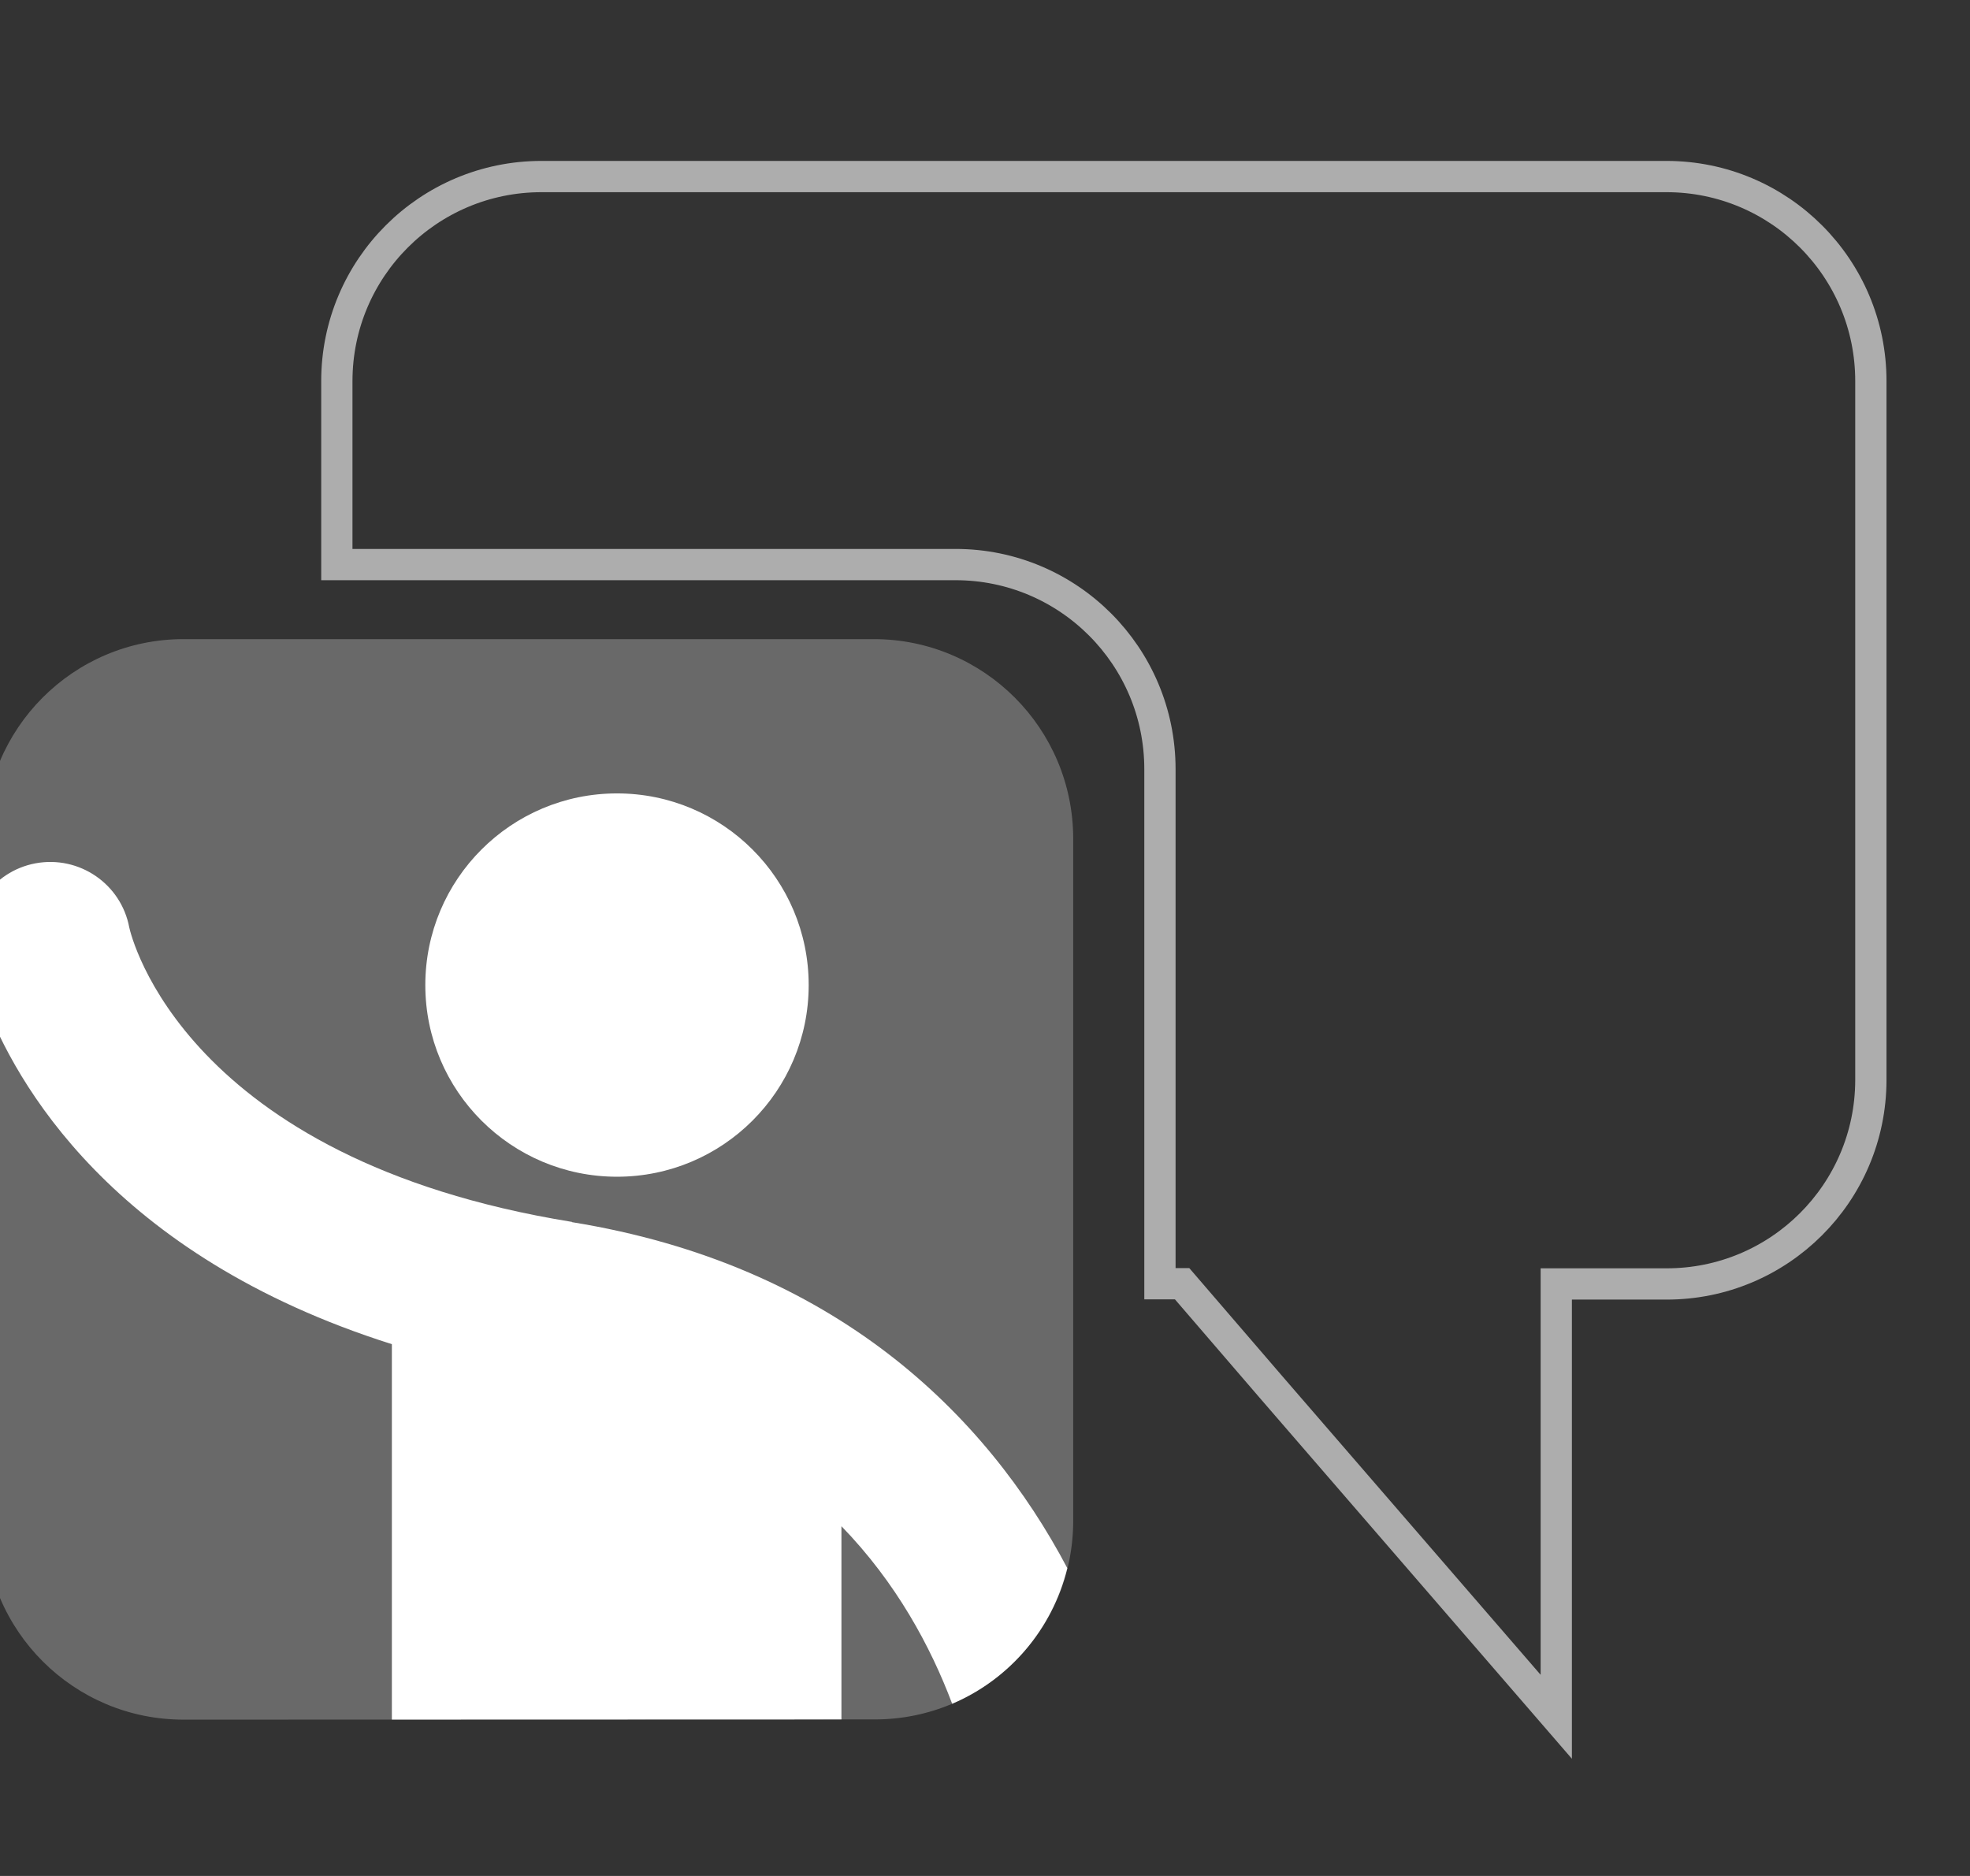 <svg xmlns="http://www.w3.org/2000/svg" width="126" height="120" viewBox="0 0 126 120">
  <rect x="0" y="0" width="126" height="120" fill="#333333" stroke="none"/>
  <g fill="none" transform="translate(-1 11)">
    <path fill="#FFF" d="M56.885,29.883 L12.756,29.883 L12.729,29.883 C5.692,29.89 -0.007,35.607 -0,42.651 L-0,86.285 C0.015,93.322 5.726,99.015 12.756,99 L56.885,98.987 L56.952,98.987 C63.96,98.987 69.641,93.3 69.641,86.285 L69.641,42.651 C69.641,35.599 63.93,29.883 56.885,29.883" opacity=".266"/>
    <path stroke="#FFF" stroke-width="2" d="M35.63,0.294 C28.402,0.294 22.544,6.153 22.544,13.38 L22.544,25.114 L62.117,25.114 C69.337,25.114 75.189,30.973 75.189,38.199 L75.189,71.117 L76.608,71.117 L82.263,77.688 L100.538,98.818 L100.538,71.131 L107.573,71.131 C114.785,71.147 120.644,65.313 120.659,58.101 L120.659,13.38 C120.665,6.16 114.82,0.302 107.6,0.294 L35.63,0.294 Z" opacity=".6"/>
    <path fill="#FFF" d="M69.264,89.308 C64.065,79.452 54.363,69.896 37.583,67.178 L37.589,67.163 C12.764,63.143 9.385,48.862 9.268,48.327 C8.745,45.539 6.065,43.705 3.265,44.225 C1.887,44.484 0.743,45.274 -0,46.342 L-0,53 C1.955,58.191 8.11,69.302 26.064,74.983 L26.064,98.996 L54.818,98.987 L54.818,86.627 C58.332,90.247 60.527,94.337 61.9,97.984 C65.546,96.437 68.306,93.227 69.264,89.308"/>
    <path fill="#FFF" d="M28.203,52.013 C28.203,58.783 33.692,64.272 40.463,64.272 C47.233,64.272 52.723,58.783 52.723,52.013 C52.723,45.242 47.233,39.752 40.463,39.752 C33.692,39.752 28.203,45.242 28.203,52.013"/>
  </g>
</svg>

